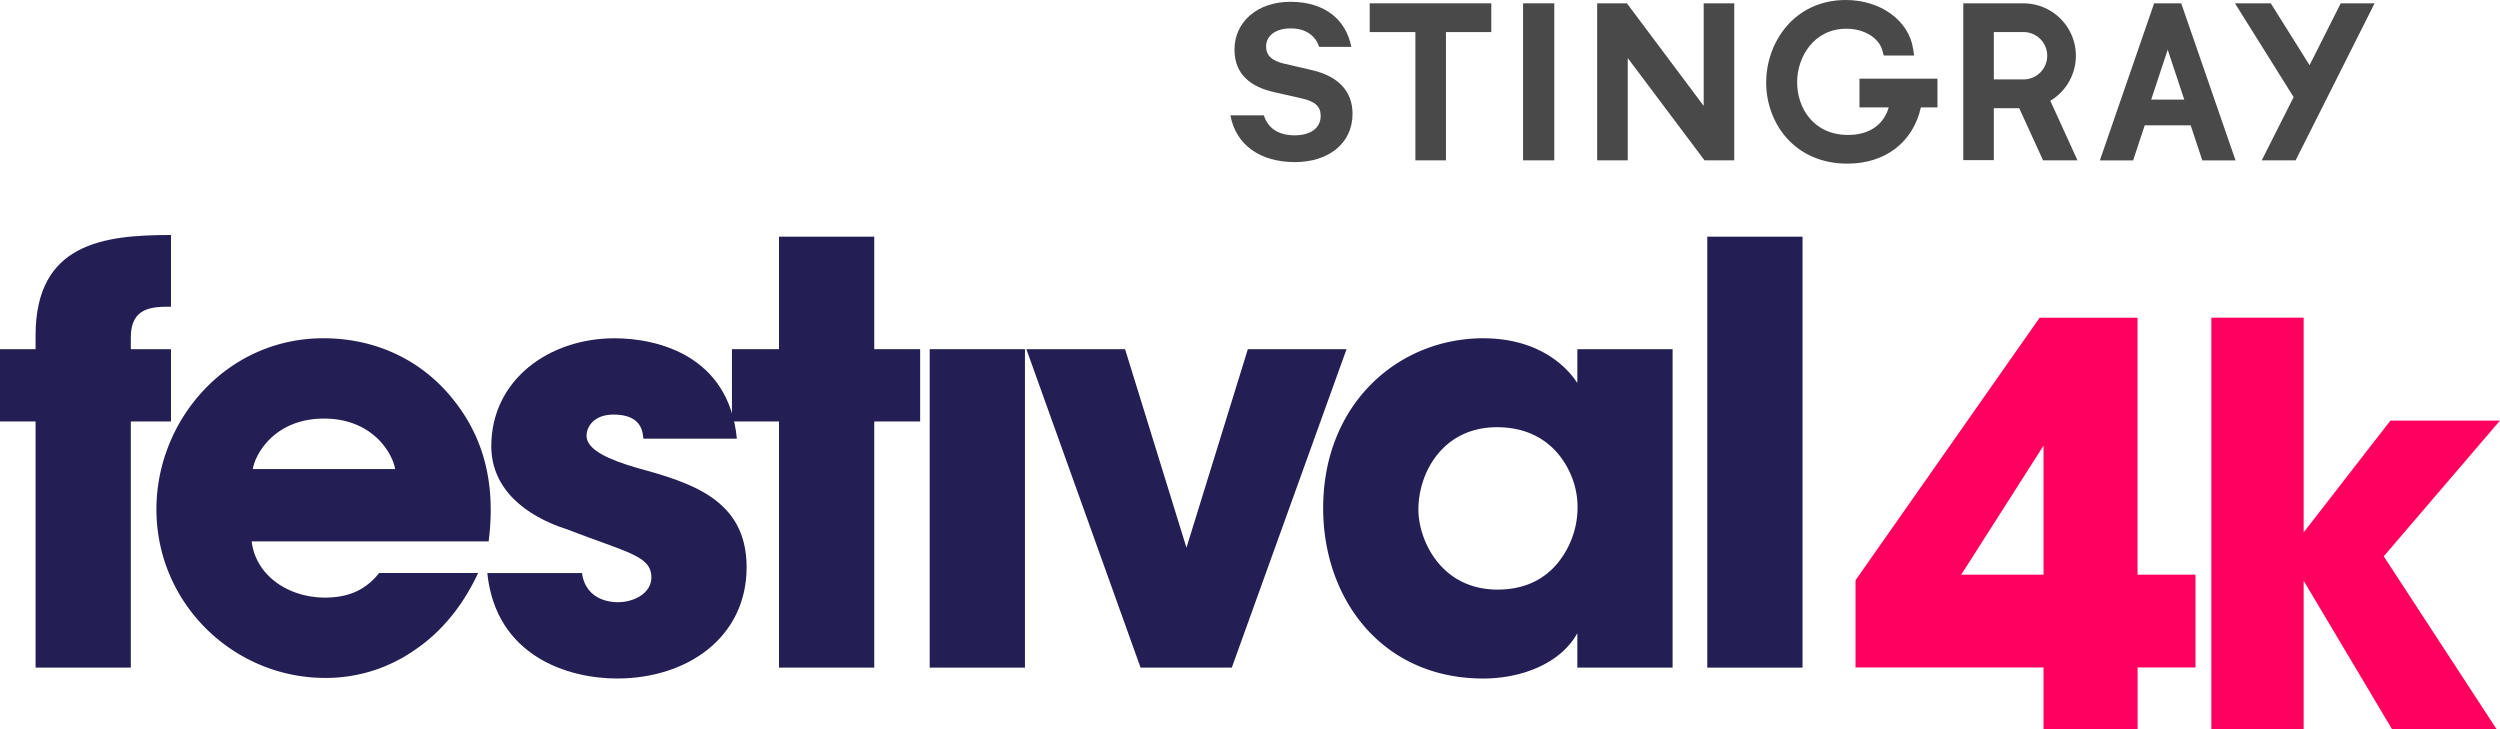 <svg version="1.1" viewBox="0 0 800 233.37" xmlns="http://www.w3.org/2000/svg">
 <path transform="scale(.8)" d="m596.52 12.829v-11.498h-48.645v11.498h18.278v51.306h12.228v-51.306z" fill="#494949"/>
 <path d="m487.38 1.065h9.991v50.244h-9.991z" fill="#494949" stroke-width=".8"/>
 <path transform="scale(.8)" d="m651.1 23.22 30.71 40.915h11.893v-62.804h-12.226v41.021l-30.709-41.021h-11.903v62.804h12.235z" fill="#494949"/>
 <path d="m595.03 34.37h9.361c-1.619 5.611-6.308 8.813-12.966 8.813-11.226 0-16.339-8.745-16.339-16.855 0-8.307 5.516-17.134 15.737-17.134 5.772 0 10.541 2.946 11.598 7.158l0.371 1.413h9.729l-0.324-2.154c-1.375-9.047-10.422-15.611-21.507-15.611-16.573 0-25.513 13.596-25.513 26.393 0 12.912 8.94 25.975 26.039 25.975 12.056 0 21.004-6.879 23.463-17.998h5.309v-9.193h-24.959z" fill="#494949" stroke-width=".8"/>
 <path transform="scale(.8)" d="m904.7 64.129h13.556l31.581-62.798h-13.549l-12.466 24.738-15.51-24.738h-14.328l23.467 37.502z" fill="#494949"/>
 <path d="m656.1 32.248a16.773 16.773 0 0 0-8.44-31.176h-19.407v50.168h9.772v-16.613h8.126l7.629 16.686h11.018zm-8.451-6.831h-9.623v-15.155h9.538a7.578 7.578 0 0 1 0.085 15.155" fill="#494949" stroke-width=".8"/>
 <path d="m698.14 1.496-0.143-0.426h-8.676l-17.362 50.248h10.642l3.718-11.214h14.698l3.718 11.214h10.638zm-9.76 30.378 5.285-15.972 5.295 15.972z" fill="#494949" stroke-width=".8"/>
 <path d="m419.79 22.427-9.053-2.102c-3.734-0.888-5.589-2.588-5.589-5.423 0-3.56 3.156-5.814 7.844-5.814 5.178 0 8.013 2.583 9.143 5.904h10.283c-1.621-8.428-8.175-14.416-19.509-14.416-10.44 0-17.871 6.32-17.871 15.302 0 8.166 5.499 11.966 12.614 13.593l8.902 2.018c4.302 0.972 6.062 2.583 6.062 5.587 0 3.965-3.311 6.227-8.324 6.227-4.854 0-8.501-2.023-9.86-6.393h-10.692c1.69 9.47 9.546 14.964 20.627 14.964 10.525 0 18.446-5.815 18.446-15.459 0-7.512-4.932-12.132-13.022-13.987" fill="#494949" stroke-width=".8"/>
 <path d="m653.93 213.59h-60.155v-27.916l58.911-84.007h31.324v82.228h18.541v29.694h-18.511v19.786h-30.11zm0-29.695v-41.29l-26.339 41.29z" fill="#ff005f" stroke-width=".8"/>
 <path transform="scale(.8)" d="m953.5 222.52 45.162 69.191h-41.824l-35.374-59.401v59.401h-36.931v-164.64h36.931v85.878l34.705-44.719h43.829z" fill="#ff005f"/>
 <path d="m11.384 134.87h-11.384v-23.134h11.384v-4.409c0-29.56 21.848-32.129 43.331-32.129v22.95c-5.692 0-12.853 0-12.853 9.731v3.857h12.853v23.134h-12.853v78.768h-30.478z" fill="#231e54" stroke-width=".8"/>
 <path d="m121.32 183.37c-3.591 4.502-8.609 7.859-17.282 7.859-11.934 0-22.218-7.156-23.501-17.989h75.828c2.388-18.726-1.468-35.069-14.32-48.838-9.548-10.098-22.952-16.16-38.558-16.16-31.028 0-53.431 26.254-53.431 54.715 0 30.296 24.788 53.978 53.982 53.978a49.543 49.543 0 0 0 29.01-9.176c8.189-5.579 15.034-13.832 19.95-24.389zm-17.648-49.421c15.79 0 22.031 11.383 22.766 16.158h-45.535c0.733-4.775 6.976-16.158 22.769-16.158z" fill="#231e54" stroke-width=".8"/>
 <path transform="scale(.8)" d="m349.7 94.664v45.006h18.361v28.917h-18.361v98.46h-38.101v-98.46h-18.817v-28.917h18.817v-45.006z" fill="#231e54"/>
 <path d="m297.5 111.74h30.481v101.9h-30.481z" fill="#231e54" stroke-width=".8"/>
 <path transform="scale(.8)" d="m499.14 139.67h39.475l-45.899 127.38h-36.492l-45.672-127.38h39.475l24.556 79.409z" fill="#231e54"/>
 <path d="m535.23 213.64h-30.481v-11.016c-5.508 9.914-18.174 14.502-30.109 14.502-32.316 0-51.227-25.336-51.227-54.53 0-33.416 24.055-54.347 51.227-54.347 16.706 0 26.071 8.08 30.109 14.321v-10.834h30.481zm-81.338-50.492c0 9.365 6.976 25.521 25.338 25.521 10.831 0 17.439-5.14 21.296-11.383a28.031 28.031 0 0 0 4.223-13.038 26.173 26.173 0 0 0-2.566-13.403c-3.309-6.976-10.285-14.136-23.138-14.136-17.441 0-25.154 14.69-25.154 26.254z" fill="#231e54" stroke-width=".8"/>
 <path d="m546.33 75.731h30.481v137.91h-30.481z" fill="#231e54" stroke-width=".8"/>
 <path d="m203.3 149.56c-8.08-2.389-15.606-5.51-15.606-10.1 0-2.753 2.2-6.795 8.627-6.795 8.998 0 9.364 5.51 9.548 7.713h29.927c-2.569-26.808-25.702-32.131-39.108-32.131-21.114 0-39.474 13.403-39.474 34.517 0 13.773 11.016 22.401 24.237 26.625 19.462 7.528 26.991 8.445 26.991 15.421 0 4.958-5.51 7.895-10.652 7.895-1.282 0-10.256-2e-3 -11.559-9.331h-30.297c2.768 26.781 26.072 33.75 41.493 33.75 22.583 0 41.49-13.218 41.49-35.621 0-22.029-18.358-27.17-35.616-31.943z" fill="#231e54" stroke-width=".8"/>
</svg>
